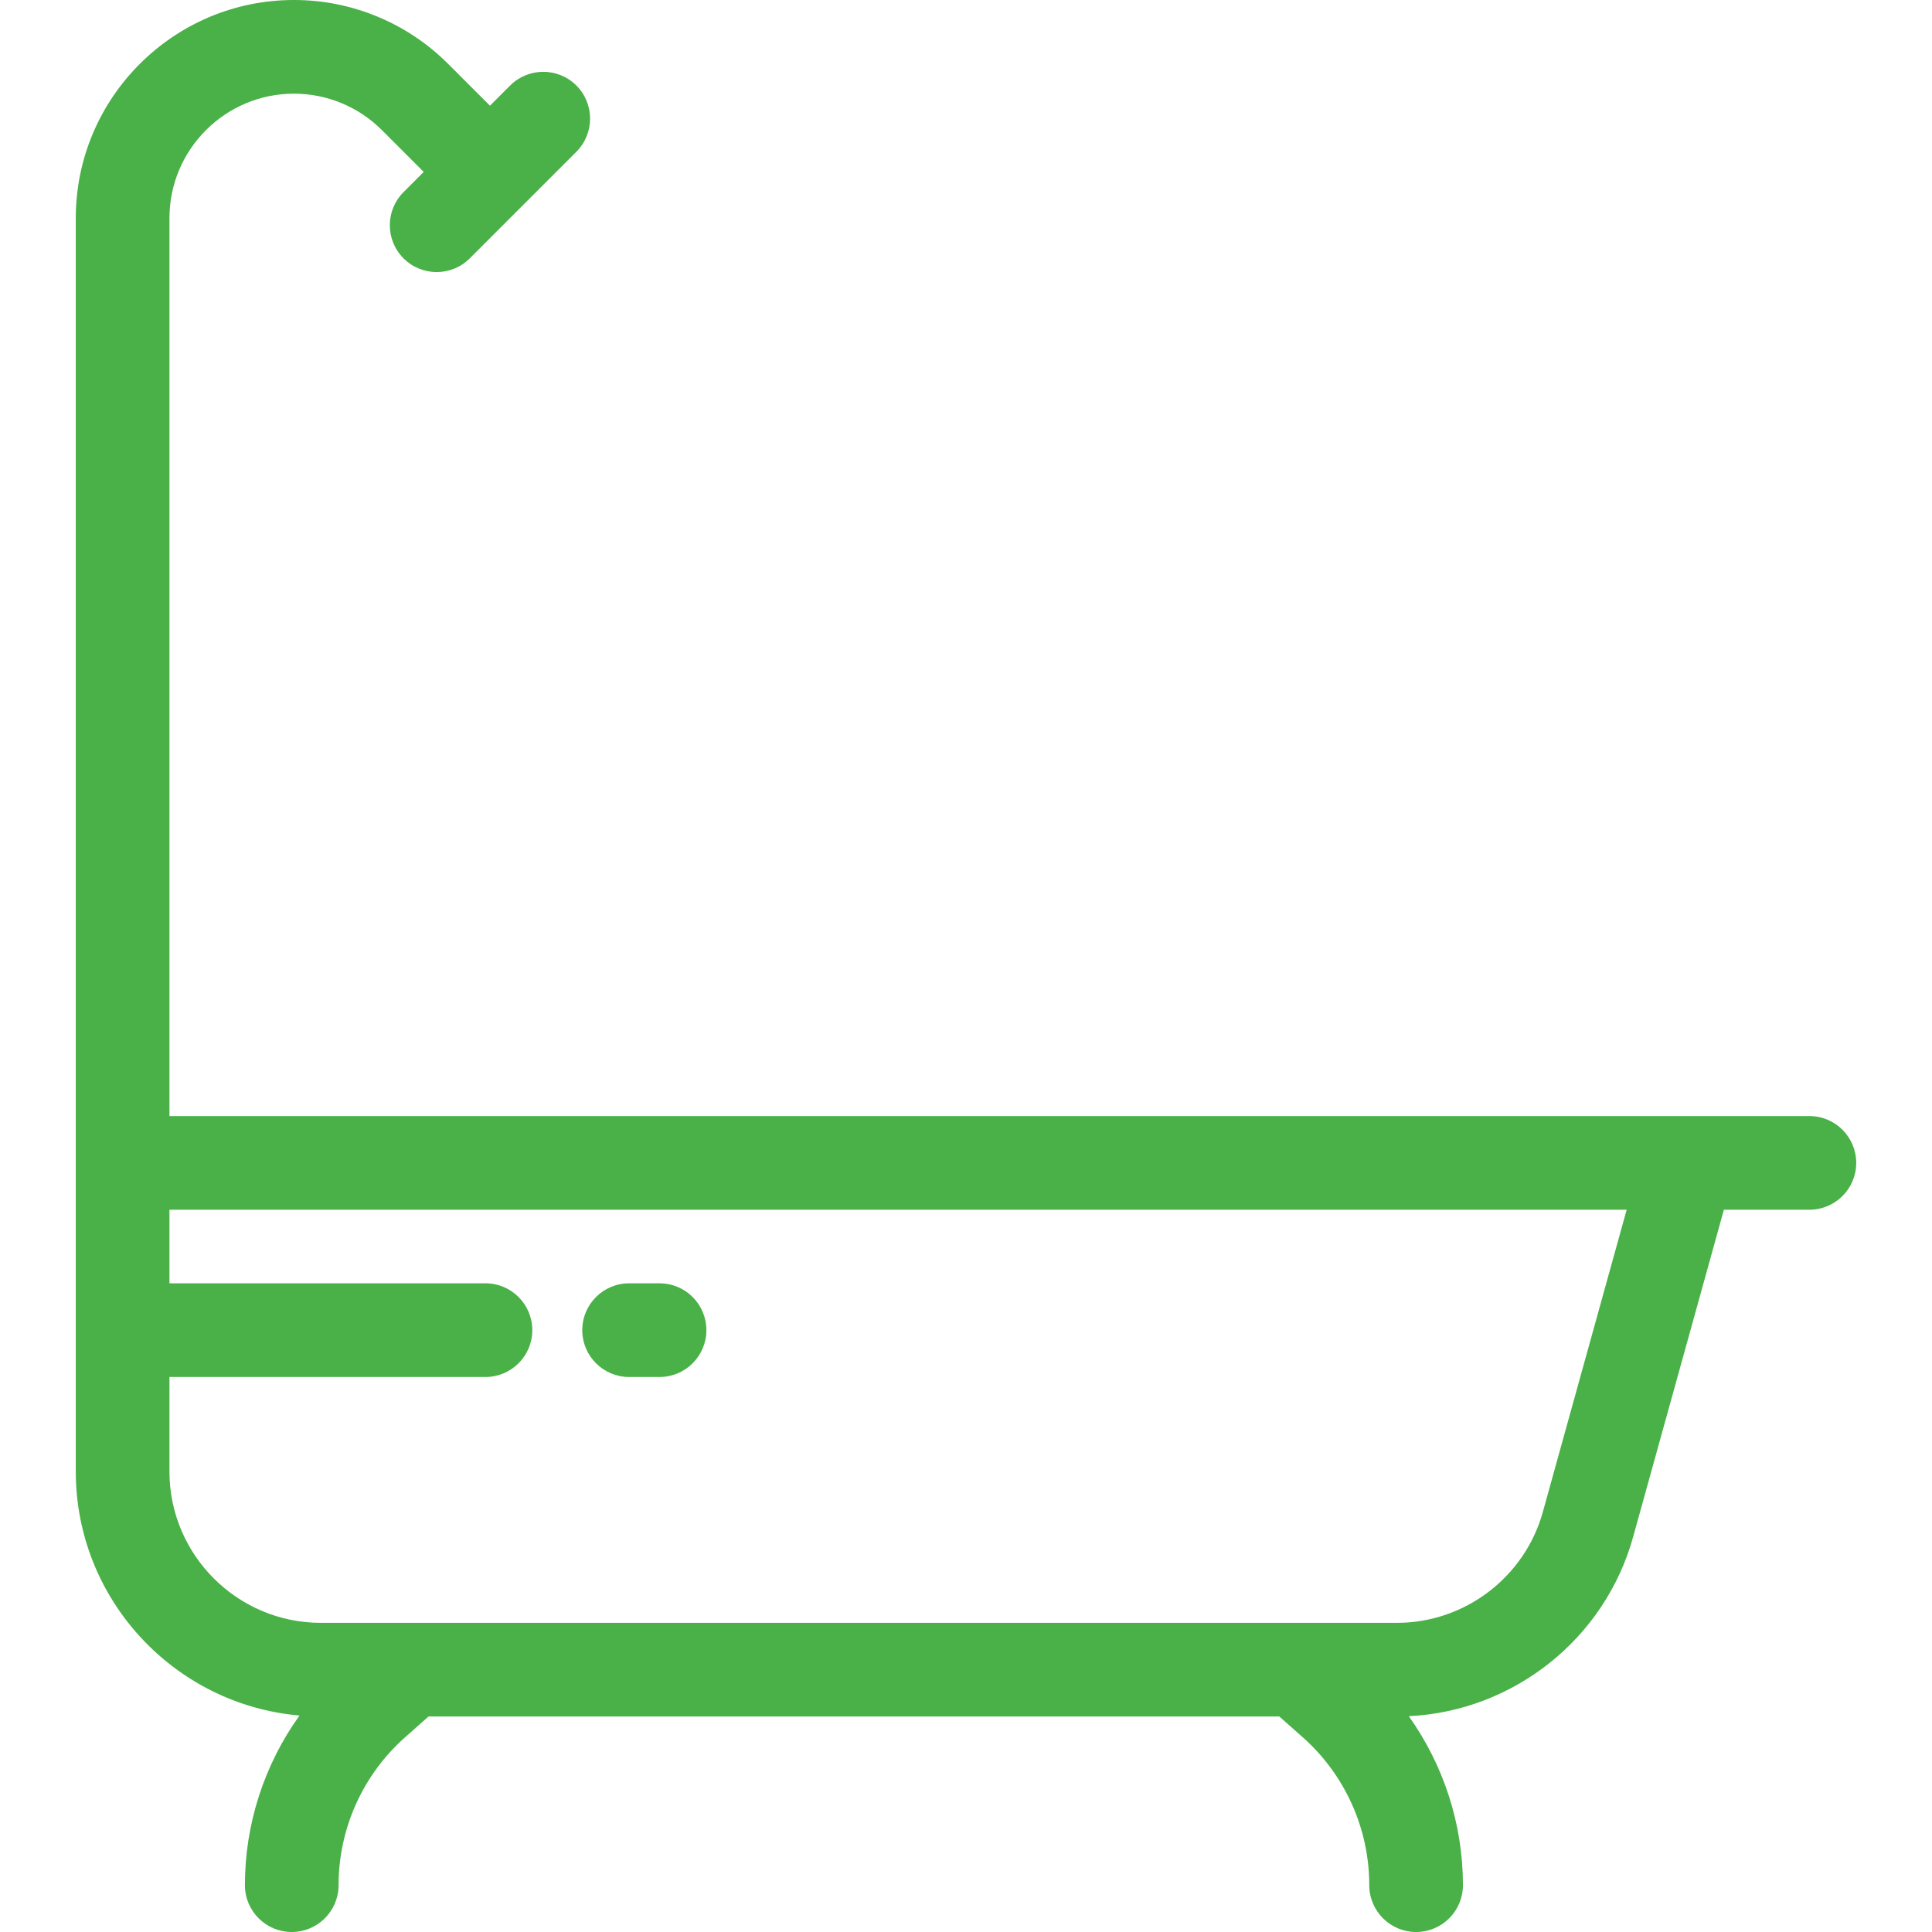 <?xml version="1.0" encoding="iso-8859-1"?>
<!-- Generator: Adobe Illustrator 19.0.0, SVG Export Plug-In . SVG Version: 6.00 Build 0)  -->
<svg version="1.1" id="Layer_1" xmlns="http://www.w3.org/2000/svg" xmlns:xlink="http://www.w3.org/1999/xlink" x="0px" y="0px"
	 viewBox="0 0 512 512" style="enable-background:new 0 0 512 512;" xml:space="preserve">
<g>
	<g>
		<path fill="#49b147" d="M479.505,295.768h-32.098h-402.5V246.12V57.803c0-18.185,14.795-32.979,32.979-32.979c4.359,0,8.61,0.844,12.623,2.504
			c4.018,1.666,7.617,4.072,10.698,7.154l11.083,11.083l-5.348,5.348c-4.847,4.847-4.847,12.706,0,17.554
			c2.424,2.424,5.6,3.636,8.777,3.636s6.354-1.211,8.777-3.636l28.25-28.25c4.847-4.847,4.848-12.706,0-17.553
			c-4.848-4.847-12.706-4.847-17.553,0l-5.348,5.348L118.76,16.931c-5.396-5.397-11.702-9.613-18.755-12.537
			C92.961,1.477,85.517,0,77.886,0C46.013,0,20.083,25.93,20.083,57.803V246.12v62.061v81.783c0,33.894,26.116,61.789,59.283,64.666
			c-9.308,12.998-14.463,28.696-14.463,44.958c0,6.855,5.557,12.412,12.412,12.412s12.412-5.557,12.412-12.412
			c0-14.988,6.433-29.28,17.653-39.217l6.182-5.479h225.47l6.181,5.477c11.221,9.945,17.655,24.24,17.655,39.219
			c0,6.855,5.557,12.412,12.412,12.412s12.412-5.557,12.412-12.412c0-16.182-5.113-31.81-14.343-44.779
			c27.78-1.348,51.961-20.497,59.444-47.501l24.052-86.715h22.66c6.855,0,12.412-5.557,12.412-12.412
			C491.917,301.325,486.36,295.768,479.505,295.768z M408.871,400.676c-4.796,17.306-20.691,29.393-38.655,29.393H85.023
			c-22.12,0-40.116-17.99-40.116-40.104v-25.049h83.745c6.855,0,12.412-5.557,12.412-12.412s-5.557-12.412-12.412-12.412H44.907
			v-19.499h386.176L408.871,400.676z"/>
	</g>
</g>
<g>
	<g>
		<path fill="#49b147" d="M174.787,340.092h-8.068c-6.855,0-12.412,5.557-12.412,12.412s5.557,12.412,12.412,12.412h8.068
			c6.855,0,12.412-5.557,12.412-12.412S181.643,340.092,174.787,340.092z"/>
	</g>
</g>
<g>
</g>
<g>
</g>
<g>
</g>
<g>
</g>
<g>
</g>
<g>
</g>
<g>
</g>
<g>
</g>
<g>
</g>
<g>
</g>
<g>
</g>
<g>
</g>
<g>
</g>
<g>
</g>
<g>
</g>
</svg>
